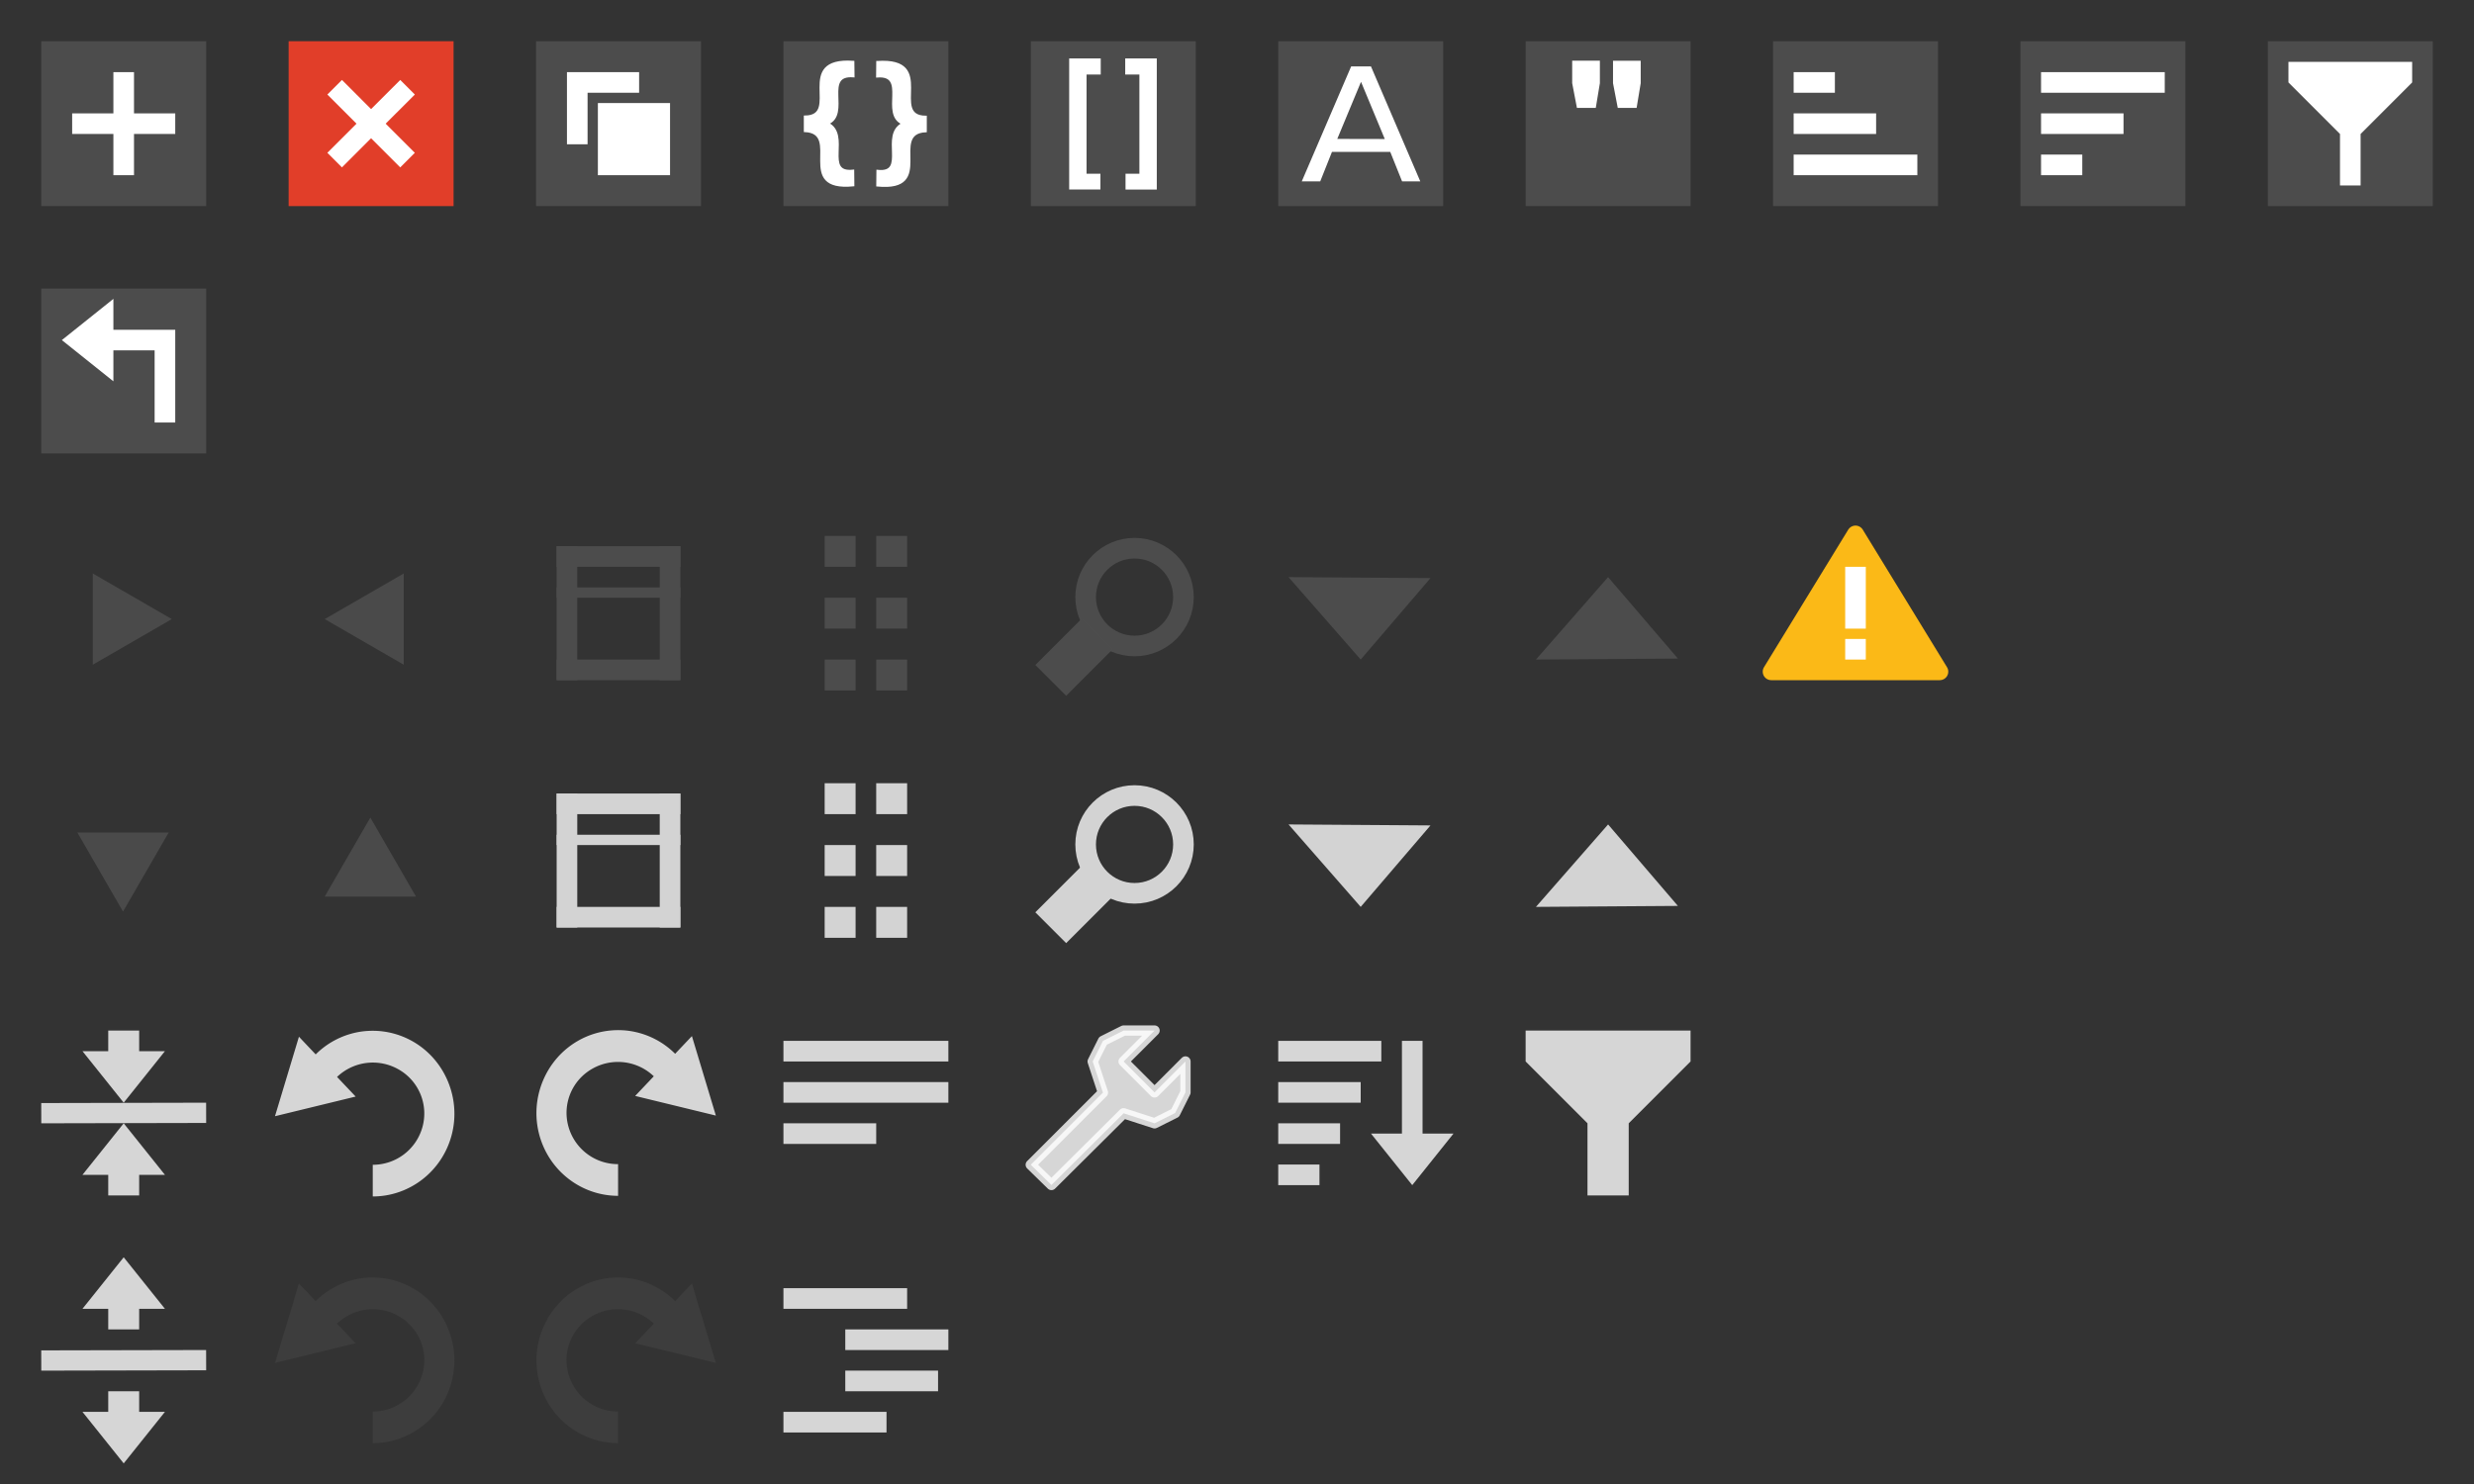 <svg xmlns="http://www.w3.org/2000/svg" width="240" height="144"><rect width="100%" height="100%" fill="#333333" stroke="none"/><path fill="#4c4c4c" d="M4 4h16v16H4z"/><path fill="#ec3f29" fill-opacity=".941" d="M28 4h16v16H28z"/><path fill="#4c4c4c" d="M52 4h16v16H52zm120 0h16v16h-16zm24 0h16v16h-16z"/><g fill="#fff"><path d="M7 11h10v2H7z"/><path d="M11 7h2v10h-2z"/></g><g fill="#fff"><path d="M31.757 14.828l7.071-7.07 1.415 1.414-7.071 7.07z"/><path d="M31.757 9.172l1.415-1.415 7.07 7.071-1.414 1.415z"/></g><path fill="#fff" d="M55 7h7v7h-7z"/><path fill="#fff" stroke="#4c4c4c" stroke-width="2" d="M58 10h7v7h-7z"/><path fill="#fff" d="M58 10h7v7h-7zm140 1h8v2h-8zm0-4h12v2h-12zm0 8h4v2h-4zm-24-2h8v-2h-8zm0 4h12v-2h-12zm0-8h4V7h-4z"/><path fill="#4c4c4c" d="M76 4h16v16H76z"/><path d="M85.104 6.016l-.015 1.406c3.027-.24.33 3.65 2.484 4.578-2.187 1.094.492 4.907-2.453 4.578L85.105 18c5.708.56 1.032-5.1 4.703-5.265v-1.407c-3.613-.027 1.119-5.707-4.703-5.312zm-2.323-.018l.016 1.407c-3.027-.24-.33 3.65-2.485 4.578 2.187 1.094-.491 4.907 2.454 4.578l.015 1.422c-5.708.559-1.032-5.1-4.703-5.266v-1.406c3.613-.027-1.119-5.707 4.703-5.313z" fill="#fff" stroke="#fff" stroke-width=".2"/><path fill="#4c4c4c" d="M100 4h16v16h-16z"/><path d="M103.719 5.672V18.39h3.031v-1.532h-1.344V7.234h1.375V5.672zm8.5 0v12.719h-3.032V16.86h1.344V7.235h-1.375V5.672z" fill="#fff"/><path fill="#4c4c4c" d="M124 4h16v16h-16z"/><path d="M126.282 17.603h1.79l1.141-2.864h5.654l1.149 2.864h1.765l-4.787-11.161h-1.919z" fill="#fff"/><path d="M129.727 13.479l4.609.01-2.305-5.55zM148 4h16v16h-16z" fill="#4c4c4c"/><path d="M156.477 5.892v2.18l.46 2.398h1.829l.398-2.399v-2.18zm-3.961-.002v2.18l.46 2.399h1.829l.398-2.399V5.89z" fill="#fff"/><path fill="#4c4c4c" fill-opacity=".984" d="M54 64h12v2H54zm26-12h3v3h-3zm5 0h3v3h-3zm-5 6h3v3h-3zm5 0h3v3h-3zm-5 6h3v3h-3zm5 0h3v3h-3z"/><circle cx="110.061" cy="57.939" r="4.744" fill="none" stroke="#4c4c4c" stroke-width="2" stroke-linecap="round" stroke-linejoin="round"/><path fill="#4c4c4c" fill-opacity=".984" d="M104.966 59.997l2.99 2.99-4.528 4.53-2.991-2.991z"/><path d="M125 56l13.77.095L132 64zm24 8l13.77-.095L156 56z" fill="#4c4c4c" fill-rule="evenodd"/><path fill="#4c4c4c" fill-opacity=".984" d="M54 53h12v2H54z"/><path fill="#4c4c4c" fill-opacity=".984" d="M56 53v13h-2V53zm10 0v13h-2V53z"/><path fill="#4c4c4c" fill-opacity=".984" d="M54 57h12v1H54z"/><path fill="#d3d3d3" d="M54 88h12v2H54zm26-12h3v3h-3zm5 0h3v3h-3zm-5 6h3v3h-3zm5 0h3v3h-3zm-5 6h3v3h-3zm5 0h3v3h-3z"/><circle r="4.744" cy="81.939" cx="110.061" fill="none" stroke="#d3d3d3" stroke-width="2" stroke-linecap="round" stroke-linejoin="round"/><path fill="#d3d3d3" d="M104.965 83.997l2.991 2.99-4.529 4.53-2.991-2.991z"/><path d="M125 80l13.77.095L132 88zm24 8l13.77-.095L156 80z" fill="#d3d3d3" fill-rule="evenodd"/><path fill="#d3d3d3" d="M54 77h12v2H54z"/><path fill="#d3d3d3" d="M56 77v13h-2V77zm10 0v13h-2V77z"/><path fill="#d3d3d3" d="M54 81h12v1H54z"/><path fill="#fff" fill-opacity=".8" d="M76 101h16v2H76zm0 4h16v2H76zm0 4h9v2h-9zm0 16h12v2H76zm0 12h10v2H76zm6-8h10v2H82zm0 4h9v2h-9z"/><path style="line-height:normal;text-indent:0;text-align:start;text-decoration-line:none;text-decoration-style:solid;text-decoration-color:#000;text-transform:none;block-progression:tb;white-space:normal;isolation:auto;mix-blend-mode:normal;solid-color:#000;solid-opacity:1" d="M36.398 100.025a8.228 8.228 0 00-1.265.062 7.861 7.861 0 00-4.508 2.227L29 100.599l-2.324 7.713 7.826-1.906-1.805-1.906a5.026 5.026 0 015.985-.721 4.915 4.915 0 012.308 5.55 4.988 4.988 0 01-4.83 3.696v3.074c3.55 0 6.71-2.411 7.65-5.941.94-3.53-.618-7.274-3.71-9.07a7.839 7.839 0 00-3.702-1.063zm23.325-.062a7.834 7.834 0 00-3.702 1.062c-3.092 1.797-4.65 5.54-3.71 9.07.94 3.53 4.097 5.942 7.648 5.942v-3.074a4.988 4.988 0 01-4.83-3.695 4.915 4.915 0 012.309-5.551 5.029 5.029 0 015.986.72l-1.807 1.907 7.828 1.906-2.324-7.713-1.627 1.717a7.856 7.856 0 00-4.506-2.229 7.754 7.754 0 00-1.265-.062z" color="#000" font-weight="400" font-family="sans-serif" overflow="visible" opacity=".8" fill="#fff"/><path d="M10.5 100v2H8l4 5 4-5h-2.5v-2h-3z" opacity=".8" fill="#fff"/><path d="M4.985 108.015l14.03-.03m-14.03 24.03l14.03-.03" opacity=".8" fill="none" stroke="#fff" stroke-width="1.966" stroke-linecap="square"/><path style="line-height:normal;text-indent:0;text-align:start;text-decoration-line:none;text-decoration-style:solid;text-decoration-color:#000;text-transform:none;block-progression:tb;white-space:normal;isolation:auto;mix-blend-mode:normal;solid-color:#000;solid-opacity:1" d="M36.398 123.963a8.228 8.228 0 00-1.265.062 7.861 7.861 0 00-4.508 2.226L29 124.538l-2.324 7.713 7.826-1.907-1.805-1.906a5.026 5.026 0 015.985-.72 4.915 4.915 0 012.308 5.55 4.988 4.988 0 01-4.83 3.695v3.075c3.55 0 6.71-2.41 7.65-5.94.94-3.53-.618-7.275-3.71-9.072a7.84 7.84 0 00-3.702-1.063zm23.325 0a7.835 7.835 0 00-3.702 1.062c-3.092 1.797-4.65 5.543-3.71 9.073.94 3.53 4.097 5.94 7.648 5.94v-3.075a4.988 4.988 0 01-4.83-3.695 4.915 4.915 0 012.309-5.551 5.029 5.029 0 015.986.72l-1.807 1.907 7.828 1.906-2.324-7.713-1.627 1.717a7.856 7.856 0 00-4.506-2.229 7.754 7.754 0 00-1.265-.062z" color="#000" font-weight="400" font-family="sans-serif" overflow="visible" opacity=".4" fill="#4d4d4d"/><path d="M10.5 116v-2H8l4-5 4 5h-2.5v2h-3zm0 13v-2H8l4-5 4 5h-2.5v2h-3zm0 6v2H8l4 5 4-5h-2.5v-2h-3z" opacity=".8" fill="#fff"/><path d="M16.667 60.073l-3.833 2.214L9 64.5v-8.854l3.834 2.214zm14.833 0l3.834 2.214 3.833 2.213v-8.854l-3.833 2.214zM11.934 88.455l-2.213-3.834-2.214-3.833h8.854l-2.213 3.833zm23.993-9.122l-2.214 3.833L31.5 87h8.854l-2.214-3.834z" fill="#4d4d4d" fill-opacity=".902"/><path d="M171.826 65.174h16.348L180 51.826z" fill="#fbb917" fill-rule="evenodd" stroke="#fbb917" stroke-width="1.652" stroke-linejoin="round"/><path d="M179 55v6h2v-6m-2 7v2h2v-2" fill="#fff" fill-rule="evenodd"/><path d="M99.994 113.022l2.006 1.962 7-6.956 3 .972 2-1 1-2v-3l-3 3-3-3 3-3h-3l-2 1-1 2 .994 3.022z" fill="#fff" fill-opacity=".8" fill-rule="evenodd" stroke="#fff" stroke-linejoin="round" stroke-opacity=".8"/><path fill="#4c4c4c" d="M220 4h16v16h-16z"/><path d="M234 6v2l-5 5v5h-2v-5l-5-5V6" fill="#fff" fill-rule="evenodd"/><g fill="#fff" fill-opacity=".8"><path d="M124 107h8v-2h-8zm0-4h10v-2h-10zm0 12h4v-2h-4zm0-4h6v-2h-6z"/><path d="M136 101v9h-3l4 5 4-5h-3v-9h-2" fill-rule="evenodd"/></g><path d="M164 100v3l-6 6v7h-4v-7l-6-6v-3" fill="#fff" fill-opacity=".8" fill-rule="evenodd"/><path fill="#4c4c4c" d="M4 28h16v16H4z"/><path d="M15 41v-7h-4v3l-5-4 5-4v3h6v9" fill="#fff" fill-rule="evenodd"/></svg>